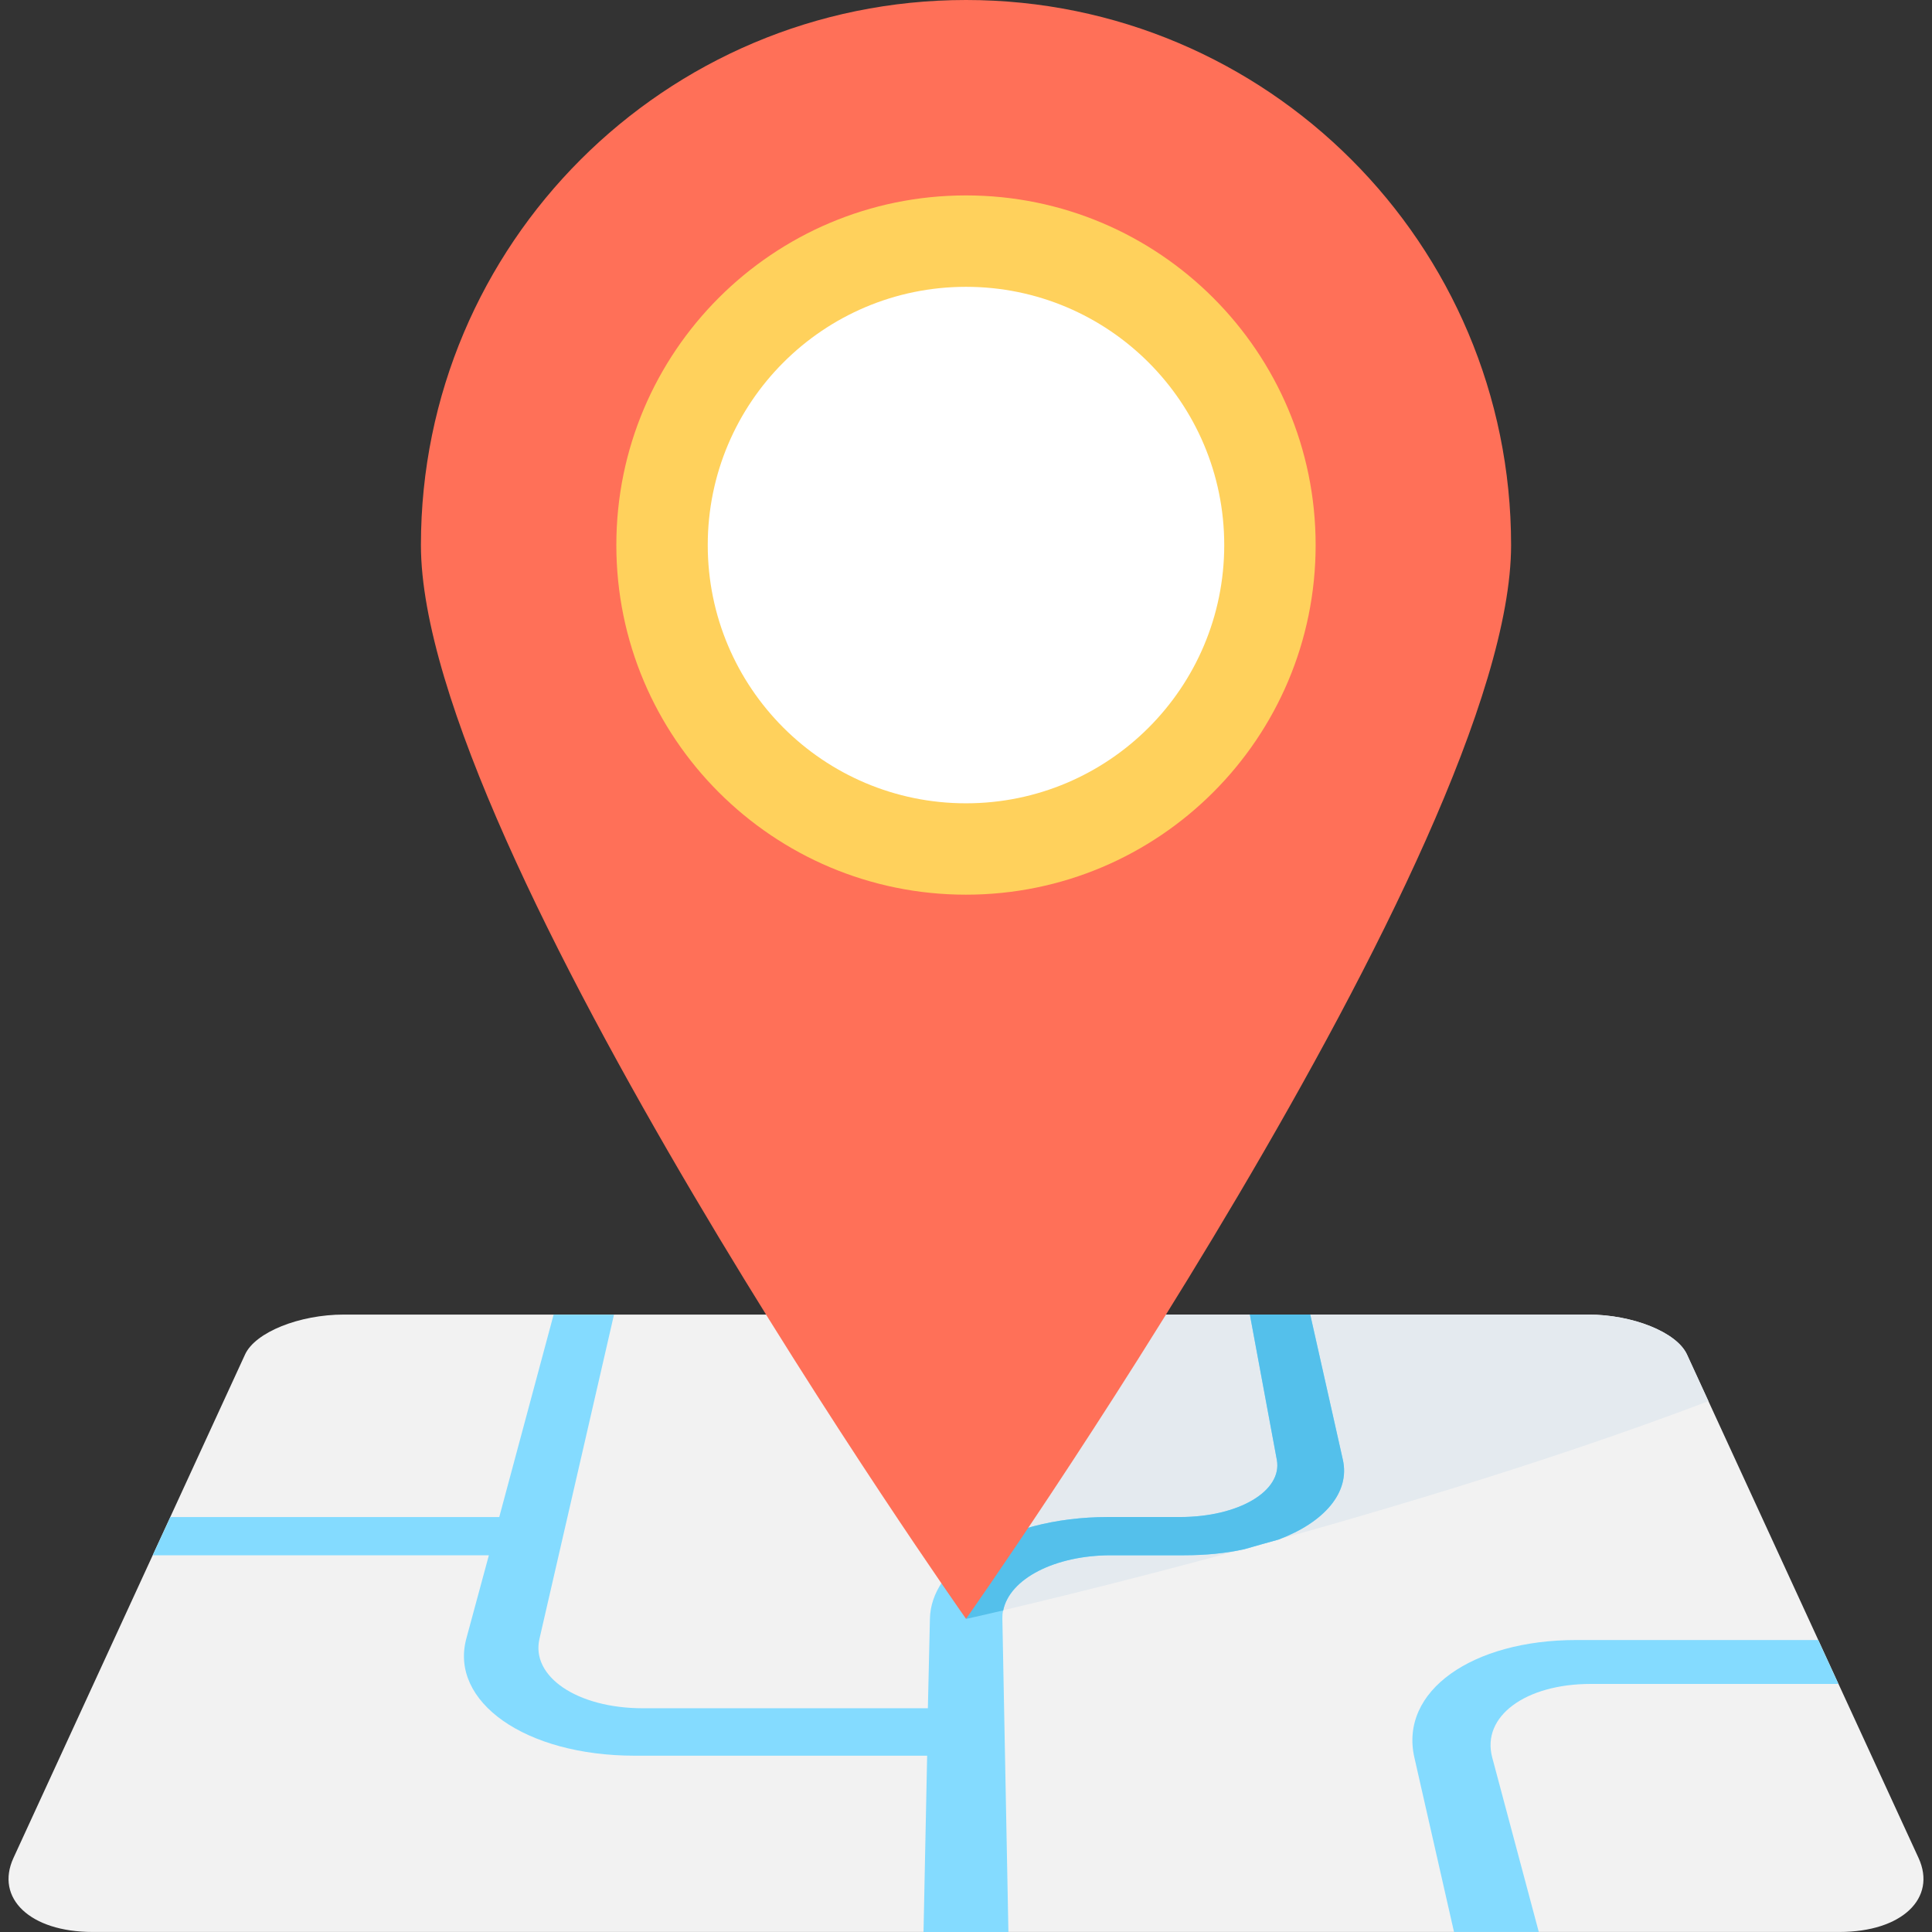 <?xml version="1.0" encoding="iso-8859-1"?>
<!-- Generator: Adobe Illustrator 19.0.0, SVG Export Plug-In . SVG Version: 6.00 Build 0)  -->
<svg version="1.1" id="Capa_1" xmlns="http://www.w3.org/2000/svg" xmlns:xlink="http://www.w3.org/1999/xlink" x="0px" y="0px"
	 viewBox="0 0 512 512" style="enable-background:new 0 0 512 512;" xml:space="preserve">
<rect x="0" y="0" width="512" height="512" fill="#333333" stroke="none"/>
<path style="fill:#F2F2F2;" d="M487.495,511.989H24.509c-16.544,0-25.845-8.949-20.939-19.616l61.376-133.429
	c2.709-5.909,14.421-10.571,26.187-10.571h329.728c11.787,0,23.477,4.672,26.197,10.571l61.376,133.429
	C513.33,503.04,504.039,511.989,487.495,511.989"/>
<path style="fill:#E4EAEF;" d="M447.058,358.933c-2.72-5.909-14.411-10.56-26.197-10.56h-152.48
	c-8.128,46.24-12.384,80.64-12.384,80.64s108.437-24.139,196.757-57.685L447.058,358.933z"/>
<g>
	<path style="fill:#84DBFF;" d="M417.714,434.624c-27.563,0-46.891,13.504-42.891,31.125l10.507,46.24h22.464l-12.341-46.24
		c-2.912-10.912,8.832-19.488,26.08-19.488h65.664l-5.355-11.637H417.714z"/>
	<path style="fill:#84DBFF;" d="M338.823,408c-3.104,0.853-6.08,1.707-9.077,2.56c-4.907,1.077-10.24,1.6-15.883,1.6H294.45
		c-14.837,0-26.88,6.187-28.587,14.613c-0.224,0.736-0.224,1.493-0.224,2.24l1.6,82.987h-22.496l0.96-46.72h-77.44
		c-29.227,0-49.163-14.4-44.683-31.029l5.973-22.08H40.466l4.693-10.133h87.147l14.411-53.653h16l-19.744,85.877
		c-2.347,10.016,9.931,18.443,27.403,18.443h75.52l0.544-23.68c0.107-6.933,4.683-13.333,12.053-18.027
		c8.64-5.547,21.216-8.96,35.093-8.96h19.093c15.68,0,27.2-6.933,25.696-15.147l-7.147-38.507h16l8.651,38.507
		C357.799,395.52,350.973,403.413,338.823,408"/>
</g>
<path style="fill:#54C0EB;" d="M338.823,408c-3.104,0.853-6.08,1.707-9.077,2.56c-4.907,1.077-10.24,1.6-15.883,1.6H294.45
	c-14.837,0-26.88,6.187-28.587,14.613c-6.293,1.493-9.813,2.24-9.813,2.24s0.853-6.613,2.443-18.027
	c8.64-5.547,21.216-8.96,35.093-8.96h19.093c15.68,0,27.2-6.933,25.696-15.147l-7.147-38.507h16l8.651,38.507
	C357.799,395.52,350.973,403.413,338.823,408"/>
<path style="fill:#FF7058;" d="M400.455,144.448c0,79.776-144.448,284.565-144.448,284.565S111.549,224.224,111.549,144.448
	S176.221,0,256.007,0C335.773,0,400.455,64.672,400.455,144.448"/>
<path style="fill:#FFD15C;" d="M348.658,144.448c0,51.168-41.493,92.651-92.661,92.651s-92.661-41.483-92.661-92.651
	s41.493-92.661,92.661-92.661S348.658,93.28,348.658,144.448"/>
<path style="fill:#FFFFFF;" d="M324.434,144.448c0,37.792-30.635,68.437-68.437,68.437c-37.792,0-68.437-30.645-68.437-68.437
	s30.645-68.437,68.437-68.437C293.799,76.011,324.434,106.656,324.434,144.448"/>
<g>
</g>
<g>
</g>
<g>
</g>
<g>
</g>
<g>
</g>
<g>
</g>
<g>
</g>
<g>
</g>
<g>
</g>
<g>
</g>
<g>
</g>
<g>
</g>
<g>
</g>
<g>
</g>
<g>
</g>
</svg>
